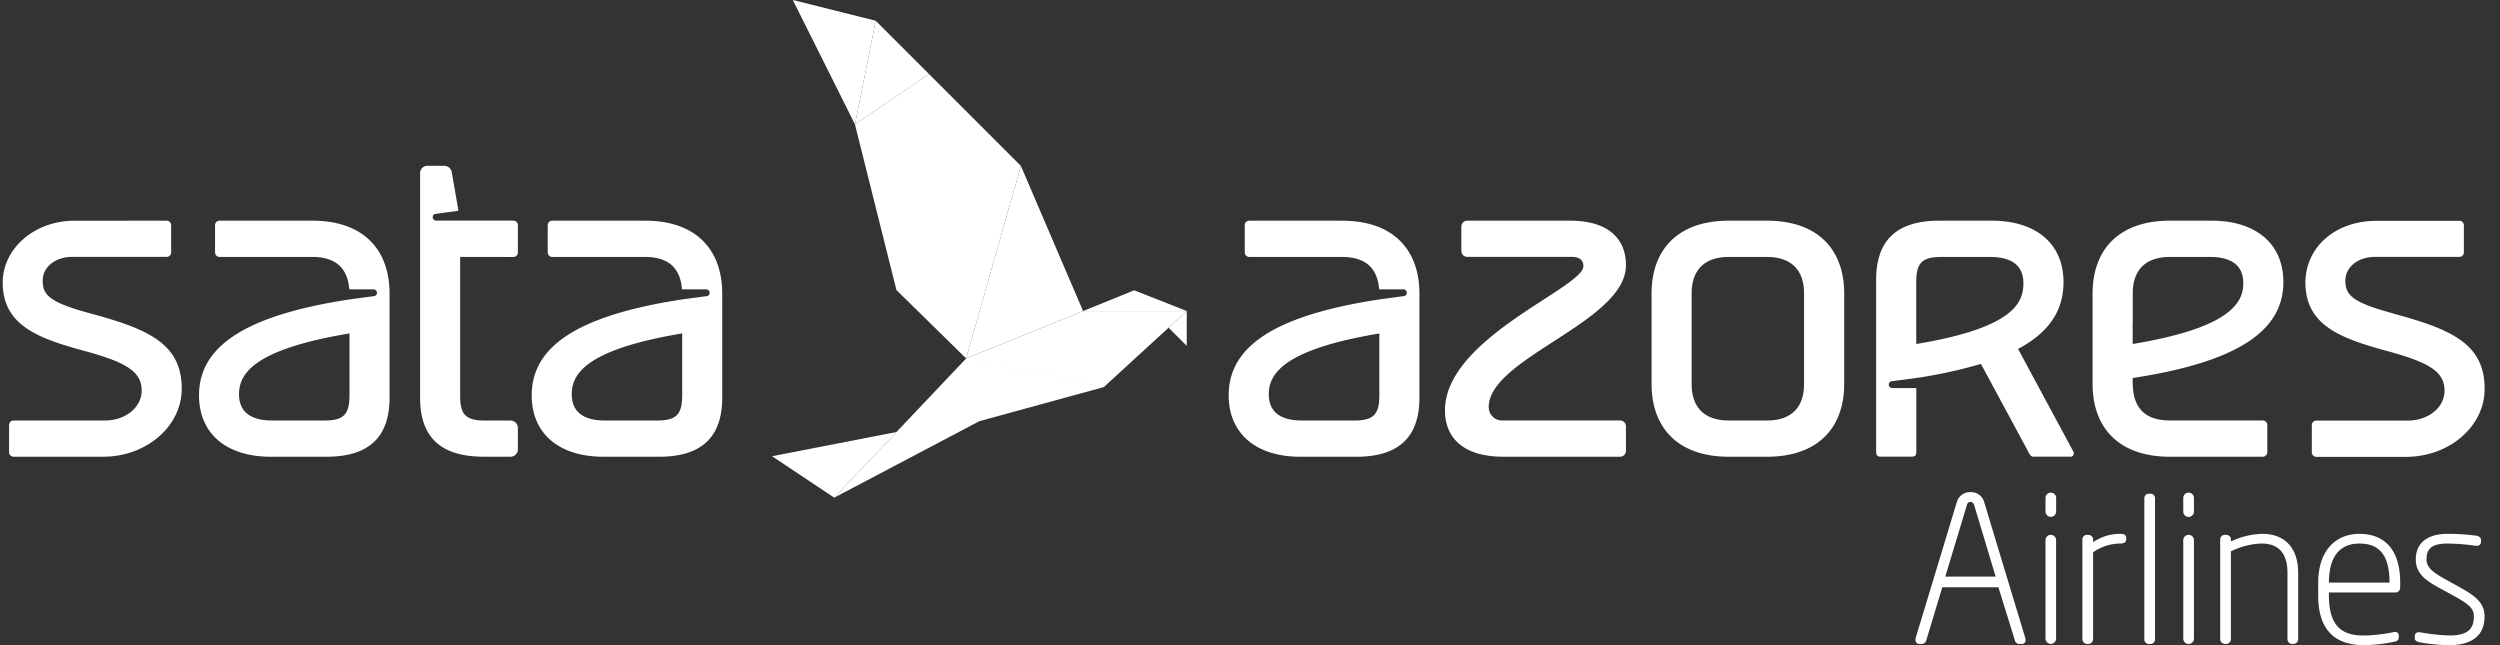 <svg xmlns="http://www.w3.org/2000/svg" width="124" height="32"><rect width="100%" height="100%" fill="#333333" stroke="none"/><path fill="#fff" fill-rule="evenodd" d="m46.075 3.668 4.56 4.56-2.714 9.551-3.457-3.392-2.057-8.216 3.668-2.503Z" clip-rule="evenodd"/><path fill="#fff" d="M53.72 15.428h5.143l-4.114 3.77-6.828-1.419 5.8-2.351ZM54.75 19.199l-6.172 1.69-7.2 3.795 6.543-6.905 6.828 1.42Z"/><path fill="#fff" fill-rule="evenodd" d="m44.464 21.428-6.17 1.2 3.084 2.056 3.086-3.256ZM53.72 15.428h5.143l-2.608-1.029-2.534 1.029ZM57.962 16.253l.9.901.001-1.726-.901.825Z" clip-rule="evenodd"/><path fill="#fff" fill-rule="evenodd" d="m53.72 15.428-3.085-7.2-2.714 9.551 5.8-2.351ZM42.407 6.171l1.029-5.142-4.114-1.03 3.085 6.172Z" clip-rule="evenodd"/><path fill="#fff" fill-rule="evenodd" d="m46.075 3.668-2.64-2.638-1.029 5.143 3.67-2.505Z" clip-rule="evenodd"/><path fill="#fff" d="M25.465 10.944a.222.222 0 0 1 .222.222v1.357a.223.223 0 0 1-.222.223l-2.642-.003v6.925c.014.85.227 1.191 1.234 1.191h1.263a.364.364 0 0 1 .366.359v1.075a.363.363 0 0 1-.366.36h-1.353c-2.006-.01-3.13-.875-3.13-2.921V8.585a.36.36 0 0 1 .366-.36h.843a.382.382 0 0 1 .363.32l.33 1.91-1.137.153a.164.164 0 0 0-.136.193.175.175 0 0 0 .197.142h3.802Zm-8.14 3.407c-.088-1.105-.721-1.603-1.832-1.608H10.89a.22.22 0 0 1-.223-.222v-1.353a.22.22 0 0 1 .137-.205.22.22 0 0 1 .086-.017h4.606c2.535 0 3.826 1.444 3.826 3.614v5.168c0 2.048-1.127 2.926-3.13 2.926h-2.763c-2.198 0-3.557-1.144-3.557-3.043 0-2.35 2.123-3.944 7.467-4.76l1.221-.164a.163.163 0 0 0 .135-.193.175.175 0 0 0-.196-.142h-1.174Zm-3.815 6.506h2.6c.994 0 1.211-.363 1.225-1.217v-3.103c-4.814.802-5.479 2.033-5.479 3.015 0 .82.503 1.305 1.654 1.305Zm20.317-6.506c-.088-1.105-.72-1.603-1.831-1.608H27.39a.222.222 0 0 1-.223-.222v-1.353a.222.222 0 0 1 .223-.222h4.606c2.535 0 3.826 1.444 3.826 3.614v5.168c0 2.048-1.127 2.926-3.13 2.926H29.93c-2.198 0-3.557-1.144-3.557-3.043 0-2.35 2.123-3.944 7.468-4.76l1.22-.164a.165.165 0 0 0 .135-.128.175.175 0 0 0-.195-.207h-1.174Zm-3.814 6.506h2.599c.994 0 1.211-.363 1.225-1.217v-3.103c-4.814.802-5.478 2.033-5.478 3.015 0 .82.503 1.305 1.654 1.305ZM.135 14.015c0-1.695 1.585-3.067 3.545-3.067l4.587-.002a.222.222 0 0 1 .222.222v1.353a.222.222 0 0 1-.222.221H3.57c-.8 0-1.452.485-1.452 1.176 0 .718.33 1.078 2.38 1.632 2.837.768 4.516 1.488 4.516 3.727 0 1.865-1.747 3.376-3.902 3.376H.674a.222.222 0 0 1-.223-.222v-1.352a.222.222 0 0 1 .222-.222H5.21c.986 0 1.817-.63 1.817-1.484 0-.954-.792-1.41-2.849-1.97-2.3-.624-4.043-1.272-4.043-3.388ZM100.097 17.307c1.593-.849 2.253-1.956 2.253-3.317 0-1.899-1.361-3.044-3.56-3.044h-2.6c-2.004 0-3.133.875-3.133 2.925v8.475c0 .266.043.306.306.306h1.377c.267 0 .309-.04.309-.306v-3.099h-1.166a.175.175 0 0 1-.197-.207.163.163 0 0 1 .135-.128l1.223-.164a22.741 22.741 0 0 0 3.21-.7l2.335 4.332c.069.135.123.272.273.272h1.832a.147.147 0 0 0 .064-.009.144.144 0 0 0 .055-.035.138.138 0 0 0 .035-.055.143.143 0 0 0 .009-.065.166.166 0 0 0-.029-.108l-2.731-5.073Zm-5.051-3.347c.012-.853.23-1.215 1.225-1.215h2.433c1.151 0 1.657.481 1.657 1.303 0 .982-.499 2.214-5.316 3.015V13.96ZM118.714 15.55c-2.051-.553-2.384-.915-2.384-1.632 0-.691.657-1.176 1.454-1.176h4.201a.222.222 0 0 0 .223-.219V11.17a.226.226 0 0 0-.066-.155.223.223 0 0 0-.157-.063h-4.091c-2.137 0-3.545 1.37-3.545 3.067 0 2.115 1.744 2.764 4.049 3.39 2.06.56 2.852 1.015 2.852 1.969 0 .854-.832 1.483-1.822 1.483h-4.539a.223.223 0 0 0-.223.224v1.353a.225.225 0 0 0 .223.222h4.442c2.161 0 3.908-1.513 3.908-3.377 0-2.24-1.68-2.96-4.523-3.727M80.647 13.155c0-1.313-.875-2.21-2.778-2.21h-5.094a.293.293 0 0 0-.292.293v1.21a.29.29 0 0 0 .18.27.292.292 0 0 0 .112.023h5.186c.307 0 .576.112.576.457 0 1.083-6.866 3.556-6.866 7.16 0 1.262.797 2.296 2.912 2.296h5.772a.293.293 0 0 0 .292-.292v-1.214a.29.29 0 0 0-.18-.27.293.293 0 0 0-.112-.023h-5.917a.663.663 0 0 1-.597-.664c0-2.44 6.806-4.214 6.806-7.036ZM66.574 10.946h-4.613a.22.22 0 0 0-.221.223v1.352a.223.223 0 0 0 .221.224h4.61c1.114.003 1.746.502 1.834 1.607h1.174a.175.175 0 0 1 .197.207.16.16 0 0 1-.135.126l-1.223.166c-5.352.816-7.475 2.407-7.475 4.758 0 1.902 1.361 3.046 3.559 3.046h2.768c2.005 0 3.134-.88 3.134-2.927v-5.164c0-2.17-1.292-3.616-3.83-3.616m1.842 8.695c-.013.853-.232 1.213-1.226 1.215h-2.602c-1.153 0-1.655-.484-1.655-1.305 0-.978.666-2.21 5.483-3.013v3.103ZM87.641 10.946h-1.89c-2.538 0-3.833 1.444-3.833 3.615v4.478c0 2.17 1.294 3.615 3.833 3.615h1.89c2.539 0 3.831-1.444 3.831-3.615v-4.478c0-2.17-1.294-3.615-3.83-3.615Zm1.84 8.107c0 1.115-.596 1.804-1.843 1.804h-1.889c-1.245 0-1.844-.689-1.844-1.804V14.55c0-1.117.599-1.805 1.844-1.805h1.889c1.246 0 1.843.688 1.843 1.805v4.503ZM113.255 13.99c0-1.899-1.361-3.044-3.558-3.044h-2.071c-2.538 0-3.834 1.444-3.834 3.615v4.478c0 2.17 1.293 3.615 3.834 3.615h4.609a.225.225 0 0 0 .223-.223v-1.354a.224.224 0 0 0-.223-.222h-4.609c-1.112-.003-1.746-.502-1.833-1.606 0 0-.013-.19-.013-.41v-.09c5.35-.816 7.475-2.41 7.475-4.76Zm-7.475 2.068h.004V14.55c0-1.116.595-1.805 1.842-1.805h1.984c1.154 0 1.657.482 1.657 1.304 0 .981-.667 2.213-5.486 3.014l-.001-1.005ZM98.419 24.918a.673.673 0 0 0-.68-.509.684.684 0 0 0-.688.519l-2.03 6.702a.321.321 0 0 0-.012.104.19.19 0 0 0 .196.206h.129a.24.24 0 0 0 .203-.162l.802-2.65h2.782l.822 2.649a.216.216 0 0 0 .203.163h.119a.183.183 0 0 0 .149-.05.183.183 0 0 0 .057-.146.43.43 0 0 0-.021-.113l-2.031-6.713Zm-1.933 3.68 1.072-3.545c.027-.1.064-.154.182-.154.092 0 .148.051.182.165l1.062 3.534h-2.498ZM101.722 24.436a.259.259 0 0 1 .186.076.266.266 0 0 1 .077.186v.674a.266.266 0 0 1-.077.186.273.273 0 0 1-.186.077.265.265 0 0 1-.265-.261V24.7c0-.07.028-.138.077-.188a.267.267 0 0 1 .188-.078ZM101.719 26.528a.262.262 0 0 1 .263.263v4.884a.264.264 0 0 1-.263.262.266.266 0 0 1-.262-.263v-4.883a.262.262 0 0 1 .262-.263ZM105.146 26.479c-.475 0-.939.146-1.329.417v-.123a.239.239 0 0 0-.012-.091.233.233 0 0 0-.214-.153h-.079a.224.224 0 0 0-.165.073.228.228 0 0 0-.06.171v4.932a.242.242 0 0 0 .236.235h.059a.242.242 0 0 0 .235-.235v-4.311a2.365 2.365 0 0 1 1.329-.435c.088 0 .314 0 .314-.206v-.079c.003-.195-.226-.195-.314-.195ZM106.673 24.488h-.099a.223.223 0 0 0-.202.148.217.217 0 0 0-.013.088v6.98a.222.222 0 0 0 .215.235h.099a.223.223 0 0 0 .216-.234v-6.981a.216.216 0 0 0-.059-.163.22.22 0 0 0-.157-.073ZM108.555 24.436a.265.265 0 0 0-.265.264v.674a.265.265 0 0 0 .53 0V24.7a.265.265 0 0 0-.265-.264ZM108.555 26.528a.265.265 0 0 0-.265.265v4.882a.265.265 0 0 0 .53 0v-4.882a.265.265 0 0 0-.265-.265ZM112.199 26.479a3.818 3.818 0 0 0-1.547.379v-.085a.239.239 0 0 0-.012-.091.214.214 0 0 0-.048-.08.222.222 0 0 0-.165-.074h-.08a.224.224 0 0 0-.165.074.227.227 0 0 0-.06.171v4.932a.242.242 0 0 0 .235.235h.06a.241.241 0 0 0 .235-.235v-4.357c.472-.237.99-.37 1.517-.389.856 0 1.29.49 1.29 1.458v3.287a.232.232 0 0 0 .225.235h.07a.237.237 0 0 0 .217-.145.232.232 0 0 0 .018-.09v-3.287c.001-1.232-.652-1.939-1.79-1.939ZM117.031 26.48c-1.264 0-2.048.925-2.048 2.413v.654c0 1.628.765 2.453 2.276 2.453a7.852 7.852 0 0 0 1.495-.169c.164-.033.225-.096.225-.234v-.07a.173.173 0 0 0-.055-.137.18.18 0 0 0-.14-.048.151.151 0 0 0-.041.006 7.745 7.745 0 0 1-1.484.173c-.863 0-1.745-.235-1.745-1.974v-.16h3.3a.235.235 0 0 0 .235-.236v-.267c-.001-1.55-.718-2.404-2.018-2.404Zm1.488 2.416h-3.005v-.003c0-.881.262-1.933 1.517-1.933 1.015 0 1.488.613 1.488 1.923v.013ZM121.954 29.1l-.663-.367c-.634-.353-.936-.591-.936-.988 0-.652.428-.785 1.071-.785.421.007.84.039 1.257.095l.12.014h.03a.197.197 0 0 0 .225-.206v-.079c0-.067-.032-.184-.25-.215l-.066-.008a10.041 10.041 0 0 0-1.356-.081c-.993 0-1.562.46-1.562 1.265 0 .723.506 1.056 1.222 1.447l.634.347c.823.45 1.025.656 1.025 1.038 0 .66-.362.943-1.21.943a9.71 9.71 0 0 1-1.456-.159h-.059a.182.182 0 0 0-.206.186v.109c0 .131.123.175.256.205.477.085.96.131 1.445.139 1.151 0 1.76-.492 1.76-1.423.001-.712-.53-1.061-1.281-1.477Z"/></svg>
